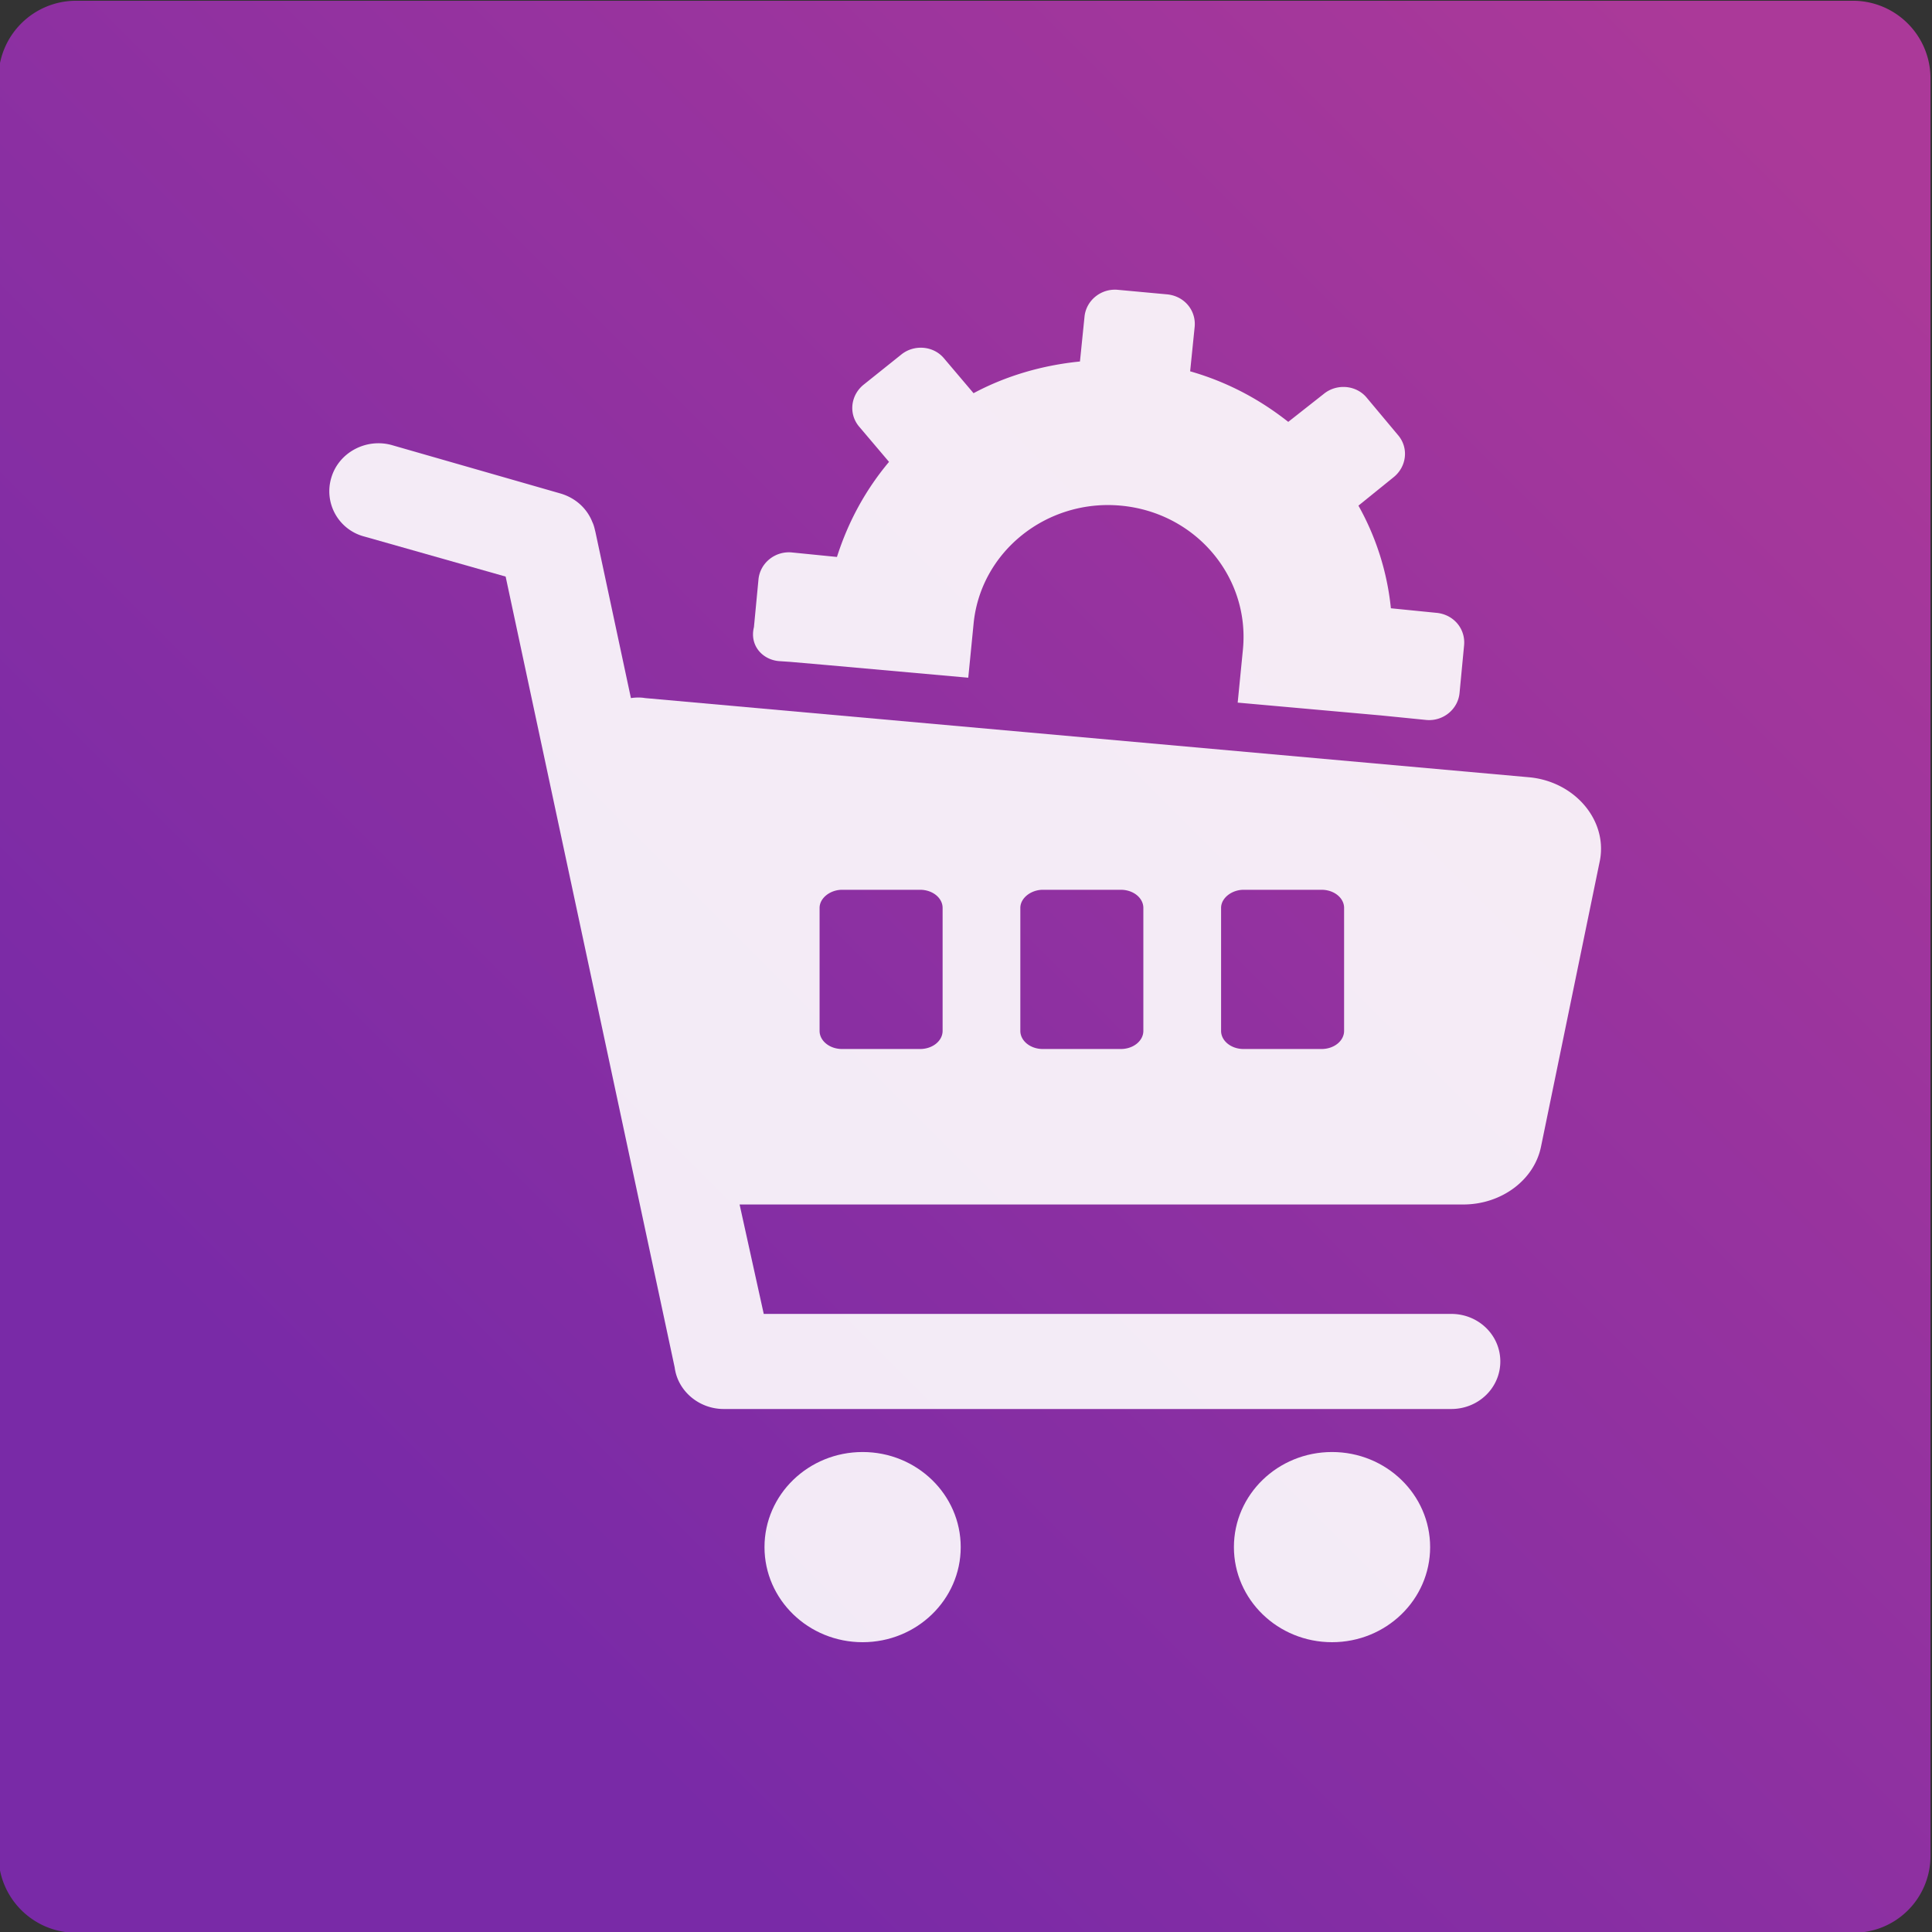 <svg xmlns="http://www.w3.org/2000/svg" viewBox="0 0 256 256"><rect x="0" y="0" width="256" height="256" fill="#333333" stroke="none"/><linearGradient id="A" gradientUnits="userSpaceOnUse" x1="53.265" y1="202.692" x2="239.594" y2="16.362"><stop offset="0" stop-color="#792aa7"/><stop offset="1" stop-color="#ab3999"/></linearGradient><path d="M245.6 256.1H10.1c-5.7 0-10.3-4.6-10.3-10.3V10.4C-.2 4.7 4.4.1 10.1.1h235.4c5.7 0 10.3 4.6 10.3 10.3v235.5a10.18 10.18 0 0 1-10.2 10.2z" fill="url(#A)"/><g opacity=".9" fill="#fff"><path d="M202.7 103L85.5 92.5c-.6-.1-1.2-.1-1.9 0l-4.7-22c-.1-.4-.2-.9-.4-1.3-.7-1.8-2.2-3.2-4.2-3.8L52 59c-3.4-1-7.1.9-8.1 4.3a6.2 6.2 0 0 0 4.4 7.8L67 76.4l22.4 104.8c.4 3.1 3.2 5.5 6.5 5.5h96.4c3.6 0 6.5-2.8 6.5-6.3s-2.9-6.3-6.5-6.3h-91.1L98 159.6h95.9c5 0 9.4-3.2 10.3-7.7L212 114c1-5.3-3.3-10.4-9.3-11zm-77.8 33.6c0 1.3-1.3 2.4-3 2.4h-10.3c-1.7 0-3-1.1-3-2.4v-16.3c0-1.3 1.4-2.4 3-2.4h10.3c1.7 0 3 1.1 3 2.4v16.3zm26.6 0c0 1.3-1.3 2.4-3 2.4h-10.3c-1.7 0-3-1.1-3-2.4v-16.3c0-1.3 1.4-2.4 3-2.4h10.3c1.7 0 3 1.1 3 2.4v16.3zm26.6 0c0 1.3-1.3 2.4-3 2.4h-10.3c-1.7 0-3-1.1-3-2.4v-16.3c0-1.3 1.4-2.4 3-2.4h10.3c1.7 0 3 1.1 3 2.4v16.3z"/><ellipse cx="114.3" cy="205" rx="13" ry="12.6"/><ellipse cx="176.5" cy="205" rx="13" ry="12.6"/><path d="M103.2 87.6l1.5.1 4.6.4 19 1.7.7-7.1c.9-9.6 9.7-16.6 19.5-15.7 9.9.9 17.1 9.4 16.2 19l-.7 7.1 19 1.7 6 .6c2.2.2 4.2-1.4 4.4-3.6l.6-6.3c.2-2.2-1.4-4.1-3.7-4.3l-6-.6A35.01 35.01 0 0 0 180 67l4.7-3.8c1.7-1.4 2-3.9.5-5.6l-4.1-4.9c-1.4-1.7-4-1.9-5.7-.5l-4.7 3.7c-3.8-3-8.1-5.3-13-6.7l.6-5.9c.2-2.2-1.4-4.1-3.7-4.3l-6.5-.6c-2.2-.2-4.2 1.4-4.4 3.6l-.6 5.9c-5 .5-9.8 1.9-14.1 4.2l-3.9-4.6c-1.4-1.7-4-1.9-5.7-.5l-5 4c-1.7 1.4-2 3.9-.5 5.6l3.9 4.6c-3.1 3.7-5.4 7.9-6.9 12.6l-6-.6c-2.2-.2-4.2 1.4-4.4 3.6l-.6 6.3c-.6 2.4 1.1 4.3 3.3 4.5z"/></g></svg>
